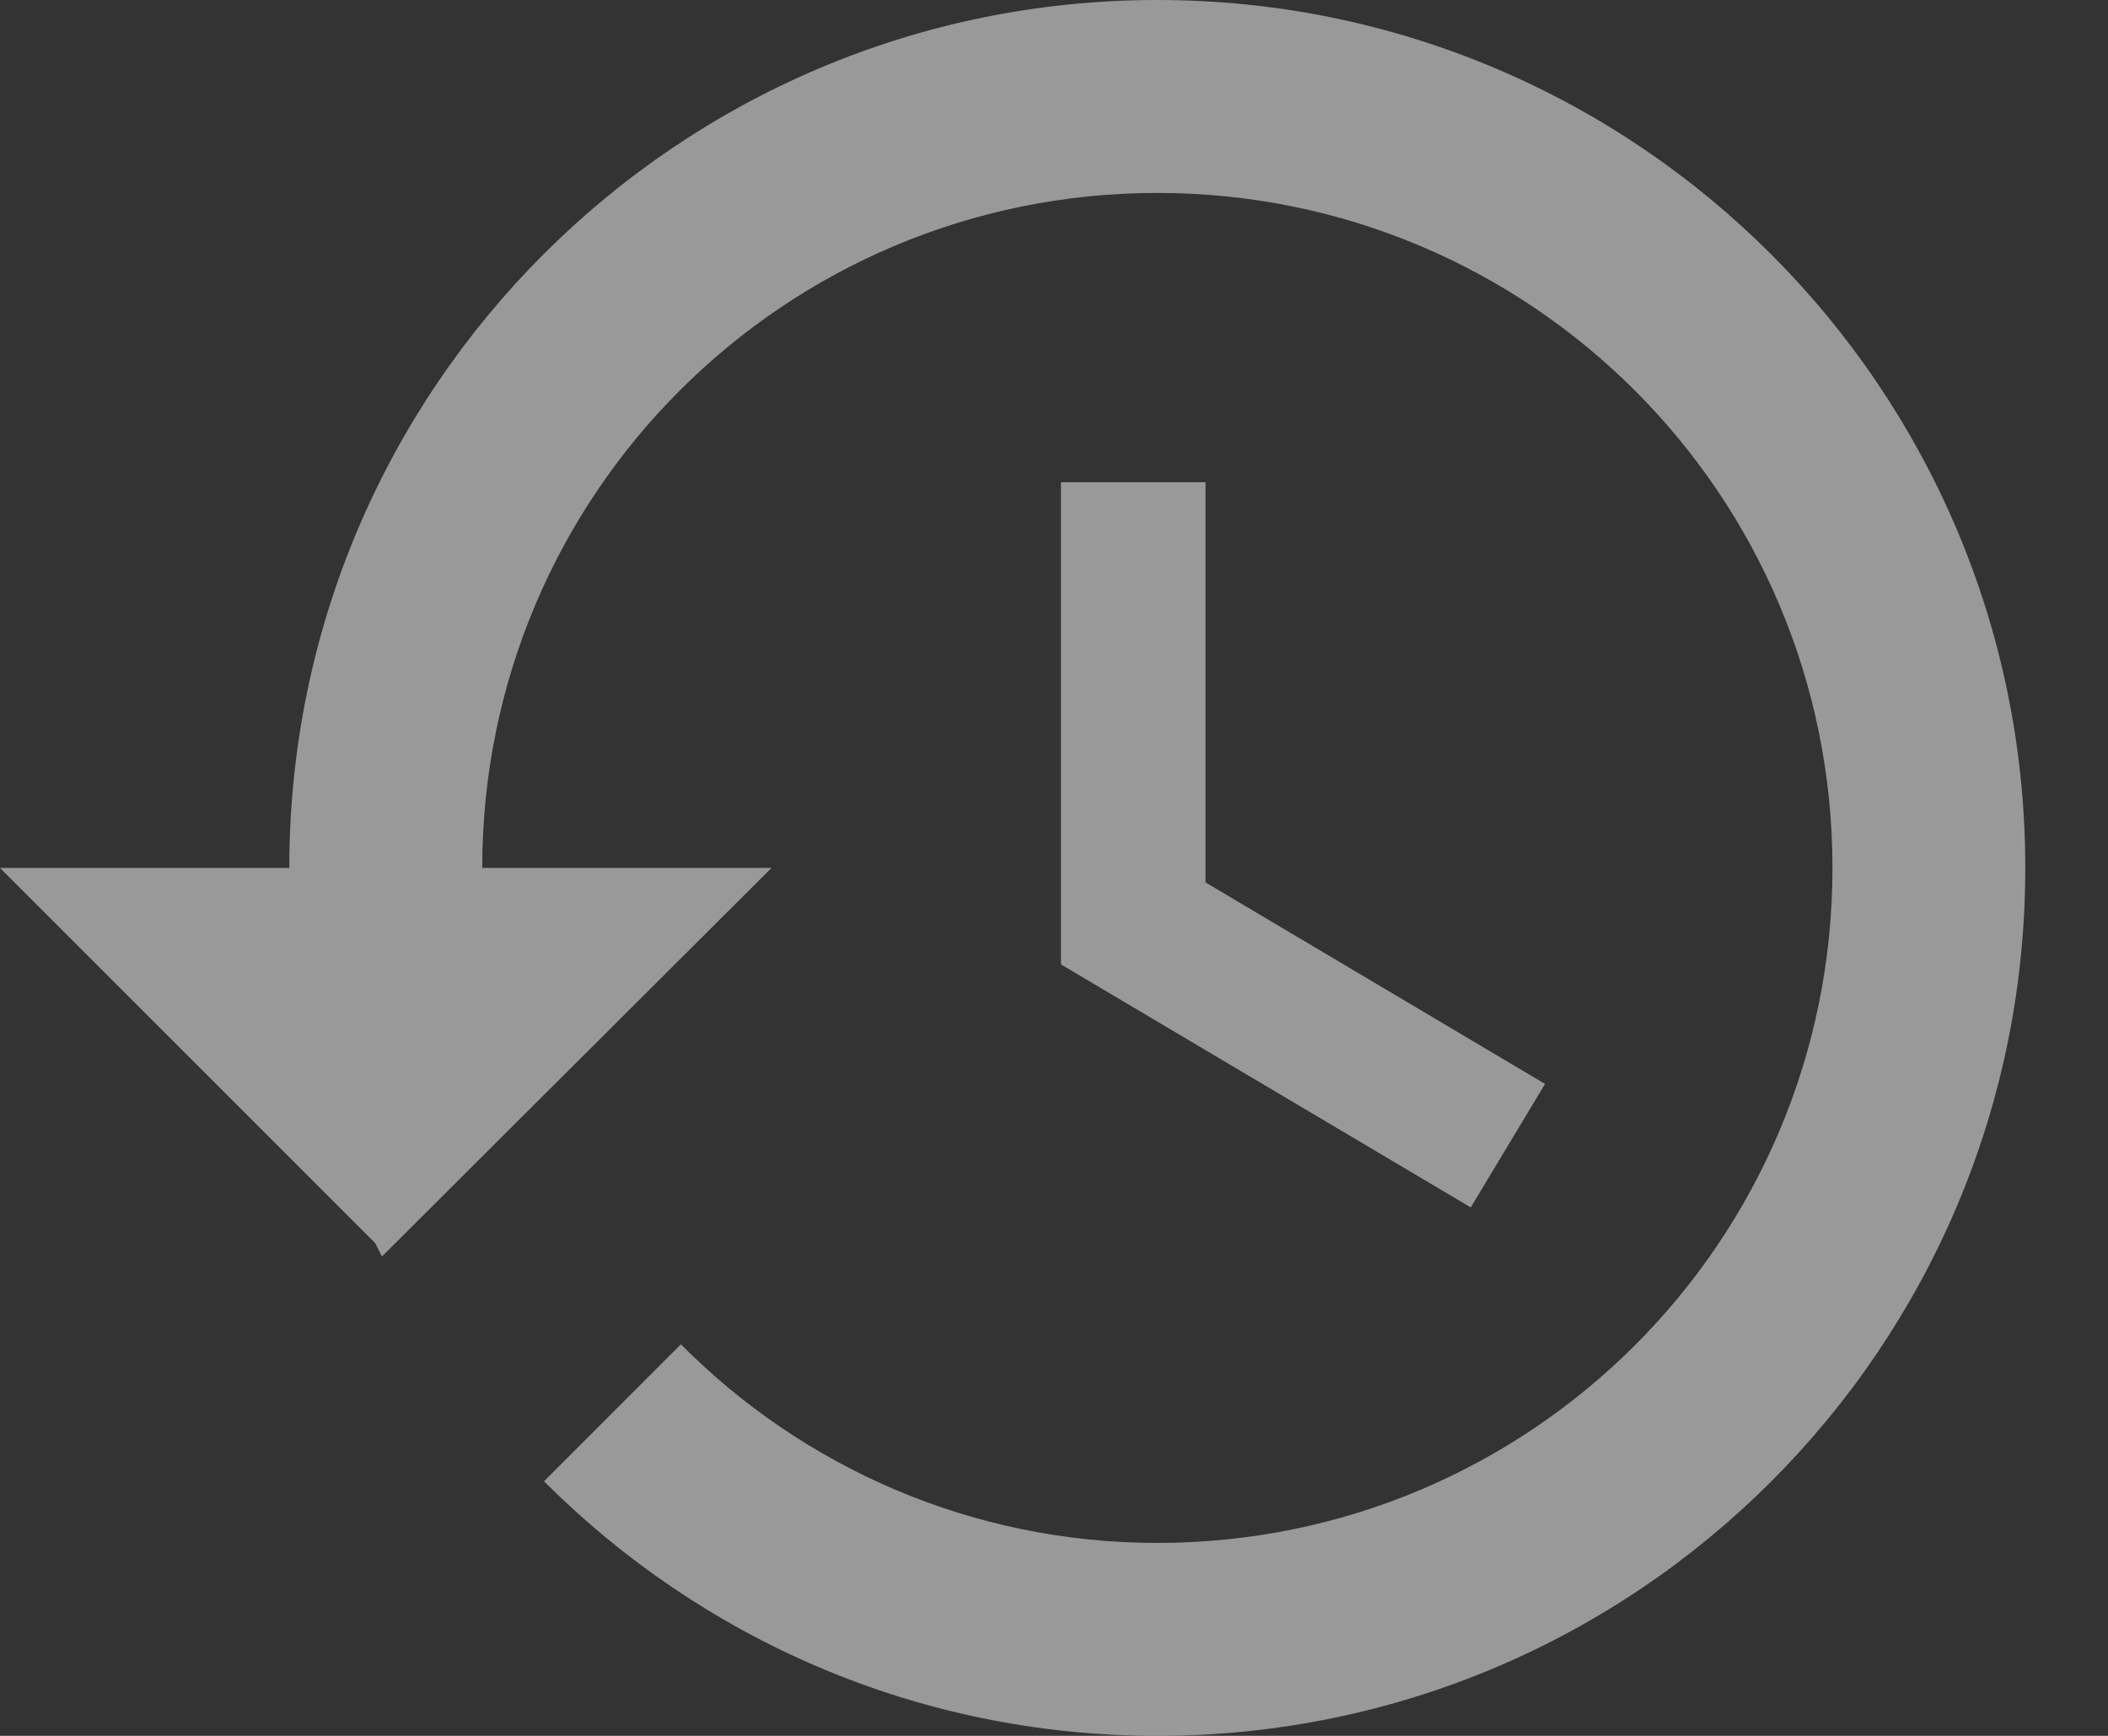 <?xml version="1.0" encoding="UTF-8"?>
<svg width="17px" height="14px" viewBox="0 0 17 14" version="1.1" xmlns="http://www.w3.org/2000/svg" xmlns:xlink="http://www.w3.org/1999/xlink">
    <rect x="0" y="0" width="17" height="14" fill="#333333" stroke="none"/>
    <!-- Generator: Sketch 52.2 (67145) - http://www.bohemiancoding.com/sketch -->
    <title>Shape</title>
    <desc>Created with Sketch.</desc>
    <g id="Page-1" stroke="none" stroke-width="1" fill="none" fill-rule="evenodd" opacity="0.5">
        <g id="Past" transform="translate(-139, -621)" fill="#FFFFFF" fill-rule="nonzero">
            <path d="M148.333,621 C144.468,621 141.333,624.134 141.333,628 L139,628 L142.026,631.026 L142.08,631.134 L145.222,628 L142.889,628 C142.889,624.99 145.323,622.556 148.333,622.556 C151.343,622.556 153.778,624.99 153.778,628 C153.778,631.01 151.343,633.444 148.333,633.444 C146.832,633.444 145.471,632.83 144.491,631.842 L143.387,632.947 C144.654,634.214 146.397,635 148.333,635 C152.199,635 155.333,631.866 155.333,628 C155.333,624.134 152.199,621 148.333,621 Z M147.556,624.889 L147.556,628.778 L150.861,630.738 L151.46,629.742 L148.722,628.117 L148.722,624.889 L147.556,624.889 Z" id="Shape"></path>
        </g>
    </g>
</svg>